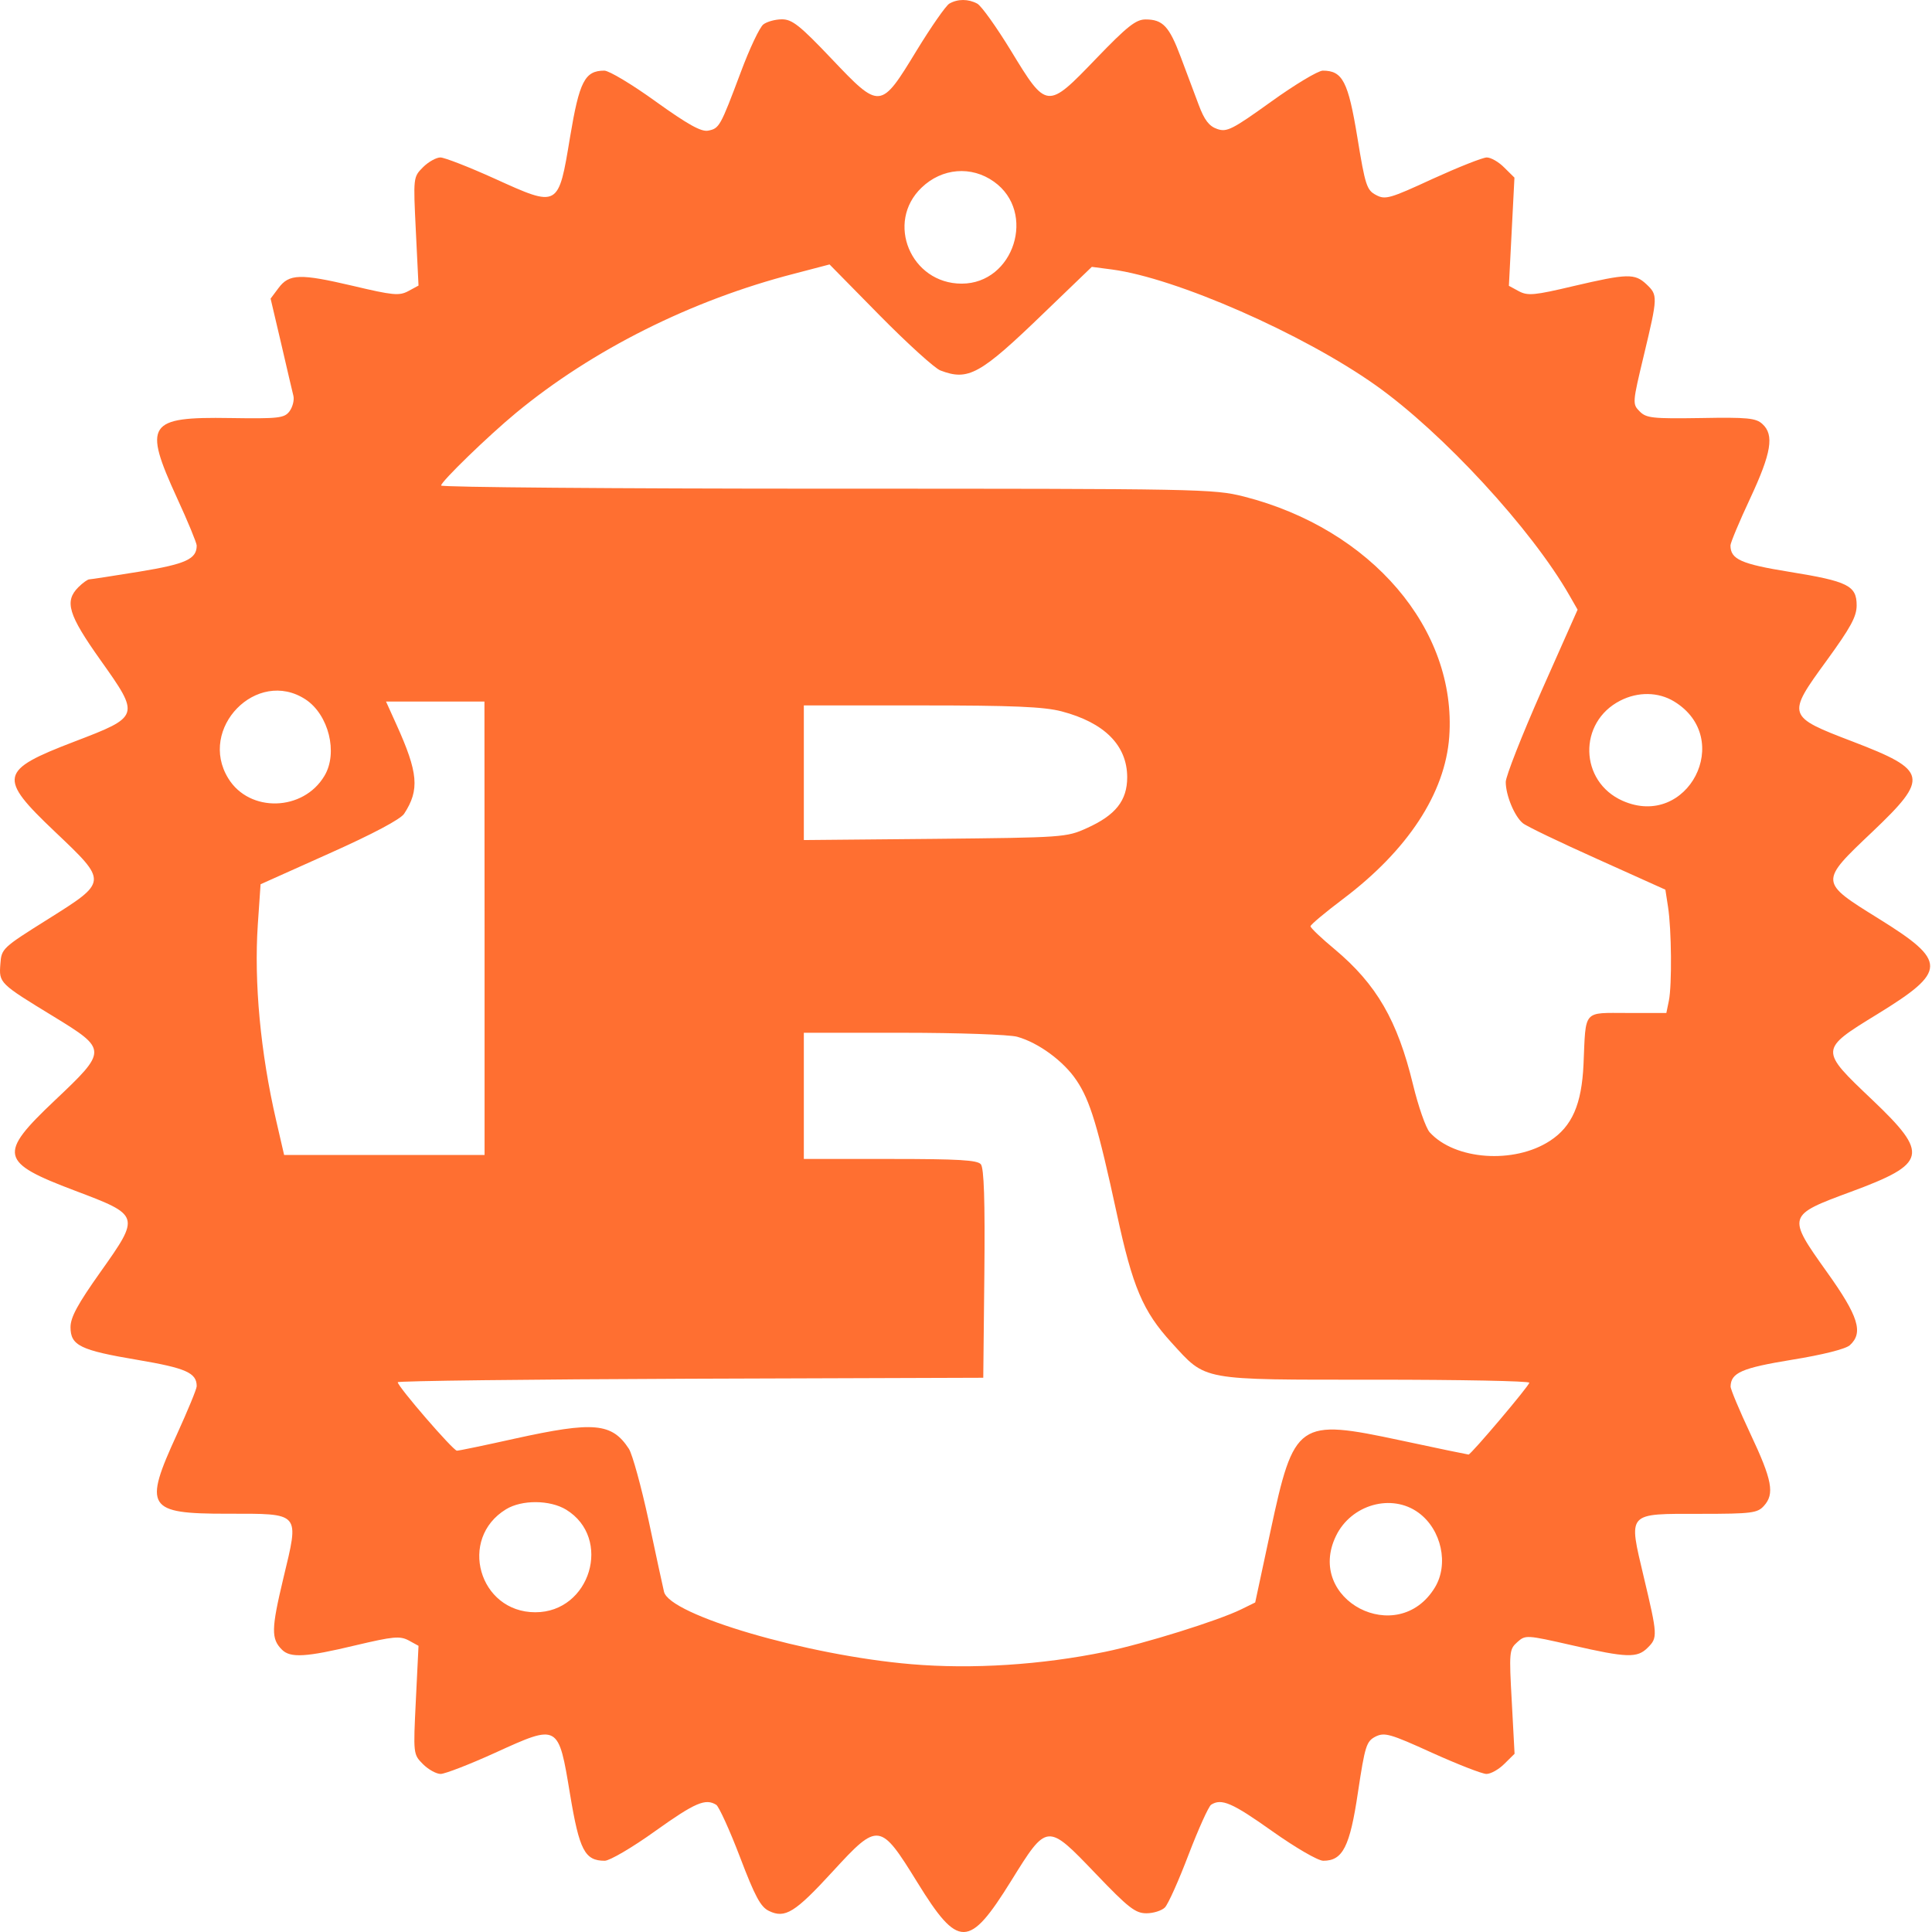 <svg width="16" height="16" viewBox="0 0 16 16" fill="none" xmlns="http://www.w3.org/2000/svg">
<path d="M7.862 0.03C7.833 0.047 7.712 0.221 7.592 0.417C7.292 0.91 7.289 0.91 6.886 0.486C6.624 0.21 6.56 0.16 6.476 0.16C6.421 0.16 6.352 0.179 6.322 0.202C6.292 0.224 6.207 0.403 6.134 0.6C5.965 1.05 5.957 1.064 5.864 1.082C5.807 1.093 5.696 1.031 5.431 0.841C5.236 0.7 5.044 0.585 5.005 0.585C4.843 0.585 4.798 0.674 4.721 1.135C4.624 1.722 4.627 1.72 4.098 1.48C3.884 1.383 3.681 1.304 3.647 1.304C3.613 1.304 3.548 1.34 3.503 1.385C3.422 1.467 3.422 1.467 3.444 1.916L3.466 2.365L3.381 2.411C3.306 2.451 3.254 2.446 2.921 2.367C2.486 2.265 2.394 2.267 2.306 2.386L2.241 2.473L2.328 2.843C2.375 3.047 2.421 3.243 2.43 3.279C2.438 3.315 2.423 3.372 2.397 3.407C2.354 3.463 2.307 3.468 1.905 3.462C1.223 3.451 1.184 3.509 1.466 4.124C1.556 4.319 1.629 4.497 1.629 4.518C1.629 4.63 1.539 4.671 1.155 4.734C0.939 4.769 0.752 4.798 0.739 4.798C0.726 4.798 0.685 4.827 0.649 4.863C0.532 4.98 0.565 5.09 0.831 5.465C1.162 5.931 1.161 5.933 0.615 6.142C-0.007 6.38 -0.019 6.438 0.454 6.887C0.894 7.305 0.895 7.299 0.396 7.613C0.018 7.85 0.012 7.856 0.003 7.984C-0.009 8.141 -0.006 8.144 0.445 8.419C0.891 8.692 0.891 8.7 0.453 9.114C-0.018 9.56 -0.003 9.625 0.619 9.86C1.162 10.065 1.163 10.067 0.832 10.534C0.644 10.799 0.584 10.909 0.584 10.991C0.584 11.143 0.664 11.182 1.139 11.262C1.54 11.33 1.629 11.369 1.629 11.48C1.629 11.503 1.555 11.681 1.466 11.877C1.186 12.486 1.218 12.536 1.879 12.536C2.496 12.536 2.479 12.518 2.346 13.073C2.246 13.492 2.245 13.572 2.335 13.662C2.405 13.732 2.535 13.724 2.944 13.626C3.257 13.552 3.311 13.547 3.384 13.585L3.466 13.63L3.444 14.079C3.422 14.528 3.422 14.528 3.503 14.61C3.548 14.655 3.614 14.691 3.649 14.691C3.684 14.691 3.887 14.613 4.1 14.516C4.627 14.276 4.624 14.274 4.721 14.86C4.798 15.323 4.843 15.41 5.008 15.41C5.049 15.41 5.237 15.3 5.425 15.165C5.757 14.928 5.843 14.891 5.932 14.947C5.954 14.962 6.043 15.156 6.128 15.379C6.253 15.707 6.299 15.793 6.369 15.826C6.502 15.89 6.584 15.839 6.896 15.499C7.273 15.088 7.289 15.09 7.597 15.589C7.937 16.14 8.025 16.138 8.373 15.578C8.673 15.095 8.67 15.095 9.076 15.519C9.345 15.8 9.403 15.845 9.494 15.845C9.552 15.845 9.621 15.823 9.647 15.797C9.674 15.77 9.762 15.573 9.843 15.36C9.925 15.146 10.009 14.96 10.03 14.946C10.116 14.891 10.205 14.93 10.536 15.165C10.731 15.303 10.915 15.41 10.959 15.41C11.12 15.41 11.179 15.295 11.246 14.843C11.304 14.458 11.316 14.421 11.391 14.382C11.466 14.345 11.511 14.357 11.86 14.516C12.073 14.612 12.275 14.691 12.31 14.691C12.346 14.691 12.412 14.654 12.459 14.607L12.543 14.524L12.52 14.093C12.497 13.681 12.499 13.659 12.565 13.6C12.633 13.539 12.639 13.539 13.017 13.625C13.474 13.73 13.559 13.732 13.645 13.646C13.729 13.563 13.728 13.544 13.613 13.06C13.485 12.517 13.467 12.537 14.086 12.537C14.508 12.537 14.555 12.53 14.608 12.471C14.698 12.372 14.677 12.258 14.496 11.874C14.405 11.68 14.331 11.504 14.332 11.482C14.335 11.368 14.425 11.329 14.84 11.261C15.094 11.22 15.284 11.172 15.319 11.141C15.434 11.037 15.392 10.901 15.128 10.532C14.798 10.069 14.8 10.065 15.328 9.87C15.961 9.636 15.979 9.559 15.505 9.108C15.067 8.692 15.066 8.694 15.547 8.399C16.128 8.042 16.129 7.962 15.557 7.607C15.066 7.302 15.066 7.306 15.507 6.888C15.979 6.439 15.966 6.38 15.345 6.142C14.796 5.932 14.795 5.927 15.128 5.47C15.326 5.197 15.376 5.107 15.376 5.013C15.376 4.85 15.303 4.814 14.821 4.736C14.419 4.671 14.331 4.632 14.331 4.517C14.331 4.495 14.404 4.32 14.494 4.128C14.67 3.751 14.695 3.601 14.595 3.511C14.542 3.462 14.47 3.455 14.087 3.462C13.686 3.468 13.634 3.463 13.579 3.407C13.518 3.346 13.519 3.337 13.614 2.941C13.73 2.456 13.73 2.444 13.635 2.354C13.538 2.263 13.477 2.265 13.032 2.369C12.707 2.446 12.653 2.451 12.579 2.412L12.496 2.367L12.519 1.919L12.542 1.471L12.458 1.388C12.412 1.341 12.347 1.304 12.313 1.304C12.279 1.304 12.078 1.384 11.865 1.481C11.51 1.645 11.472 1.656 11.396 1.615C11.319 1.575 11.306 1.536 11.241 1.137C11.165 0.675 11.119 0.585 10.955 0.585C10.916 0.585 10.723 0.701 10.527 0.842C10.204 1.074 10.16 1.096 10.08 1.068C10.013 1.045 9.974 0.994 9.927 0.868C9.892 0.775 9.825 0.597 9.778 0.471C9.683 0.218 9.63 0.161 9.487 0.161C9.407 0.161 9.335 0.218 9.077 0.486C8.671 0.908 8.669 0.908 8.371 0.418C8.251 0.222 8.127 0.048 8.093 0.03C8.019 -0.01 7.931 -0.01 7.862 0.03ZM8.232 1.505C8.586 1.757 8.398 2.349 7.964 2.349C7.543 2.349 7.331 1.842 7.632 1.554C7.801 1.391 8.045 1.371 8.232 1.505ZM7.788 3.068C8.019 3.156 8.115 3.104 8.644 2.593L9.042 2.21L9.21 2.232C9.738 2.302 10.789 2.763 11.392 3.19C11.947 3.583 12.684 4.382 12.998 4.932L13.065 5.049L12.767 5.72C12.604 6.089 12.47 6.429 12.47 6.476C12.47 6.586 12.542 6.76 12.611 6.817C12.64 6.842 12.918 6.975 13.228 7.114L13.792 7.368L13.814 7.511C13.843 7.698 13.847 8.157 13.821 8.287L13.8 8.389H13.479C13.105 8.389 13.134 8.356 13.114 8.814C13.099 9.146 13.019 9.329 12.836 9.448C12.539 9.642 12.048 9.607 11.84 9.377C11.808 9.341 11.746 9.164 11.702 8.982C11.573 8.45 11.4 8.152 11.053 7.861C10.943 7.77 10.853 7.684 10.853 7.671C10.853 7.658 10.974 7.557 11.121 7.446C11.659 7.041 11.968 6.569 12.002 6.102C12.066 5.212 11.357 4.381 10.301 4.112C10.051 4.049 9.944 4.047 6.848 4.047C5.091 4.047 3.653 4.035 3.653 4.021C3.653 3.988 4.044 3.609 4.274 3.419C4.906 2.897 5.726 2.486 6.576 2.267L6.87 2.19L7.287 2.614C7.517 2.847 7.742 3.051 7.788 3.068ZM2.53 5.792C2.722 5.918 2.801 6.235 2.687 6.425C2.512 6.72 2.066 6.732 1.891 6.447C1.635 6.034 2.127 5.529 2.53 5.792ZM13.864 5.809C14.367 6.115 13.977 6.87 13.438 6.632C13.079 6.473 13.067 5.981 13.419 5.802C13.566 5.727 13.734 5.73 13.864 5.809ZM4.013 7.687V9.565H2.353L2.287 9.279C2.157 8.717 2.103 8.135 2.135 7.658L2.158 7.323L2.729 7.067C3.087 6.907 3.317 6.785 3.347 6.739C3.476 6.541 3.464 6.4 3.282 5.998L3.197 5.81H4.012L4.013 7.687ZM8.791 5.891C9.146 5.984 9.334 6.172 9.335 6.436C9.335 6.63 9.239 6.751 9.001 6.858C8.832 6.935 8.806 6.936 7.743 6.947L6.657 6.957V5.842H7.63C8.39 5.842 8.644 5.853 8.791 5.891ZM8.424 8.586C8.6 8.635 8.809 8.788 8.915 8.947C9.028 9.114 9.093 9.331 9.249 10.051C9.38 10.66 9.465 10.859 9.701 11.118C9.994 11.438 9.926 11.426 11.391 11.426C12.092 11.426 12.665 11.437 12.665 11.451C12.665 11.476 12.182 12.046 12.162 12.046C12.156 12.046 11.903 11.994 11.601 11.929C10.748 11.747 10.717 11.768 10.521 12.683L10.395 13.271L10.281 13.327C10.091 13.421 9.474 13.613 9.155 13.679C8.626 13.788 8.051 13.825 7.546 13.782C6.684 13.709 5.543 13.375 5.499 13.182C5.489 13.141 5.432 12.877 5.372 12.594C5.311 12.312 5.237 12.043 5.208 11.998C5.067 11.783 4.918 11.77 4.264 11.914C4.017 11.969 3.801 12.014 3.784 12.014C3.753 12.014 3.294 11.483 3.294 11.447C3.294 11.436 4.385 11.423 5.719 11.418L8.143 11.41L8.152 10.549C8.158 9.94 8.149 9.674 8.123 9.642C8.094 9.607 7.937 9.598 7.372 9.598H6.657V8.553L7.482 8.553C7.935 8.553 8.359 8.568 8.424 8.586ZM4.688 12.502C5.074 12.738 4.889 13.353 4.433 13.352C3.966 13.352 3.792 12.742 4.191 12.499C4.322 12.419 4.554 12.421 4.688 12.502ZM11.748 12.528C11.938 12.667 12 12.955 11.883 13.147C11.576 13.651 10.807 13.25 11.064 12.72C11.19 12.459 11.526 12.365 11.748 12.528Z" fill="#FF6F31"/>
</svg>
